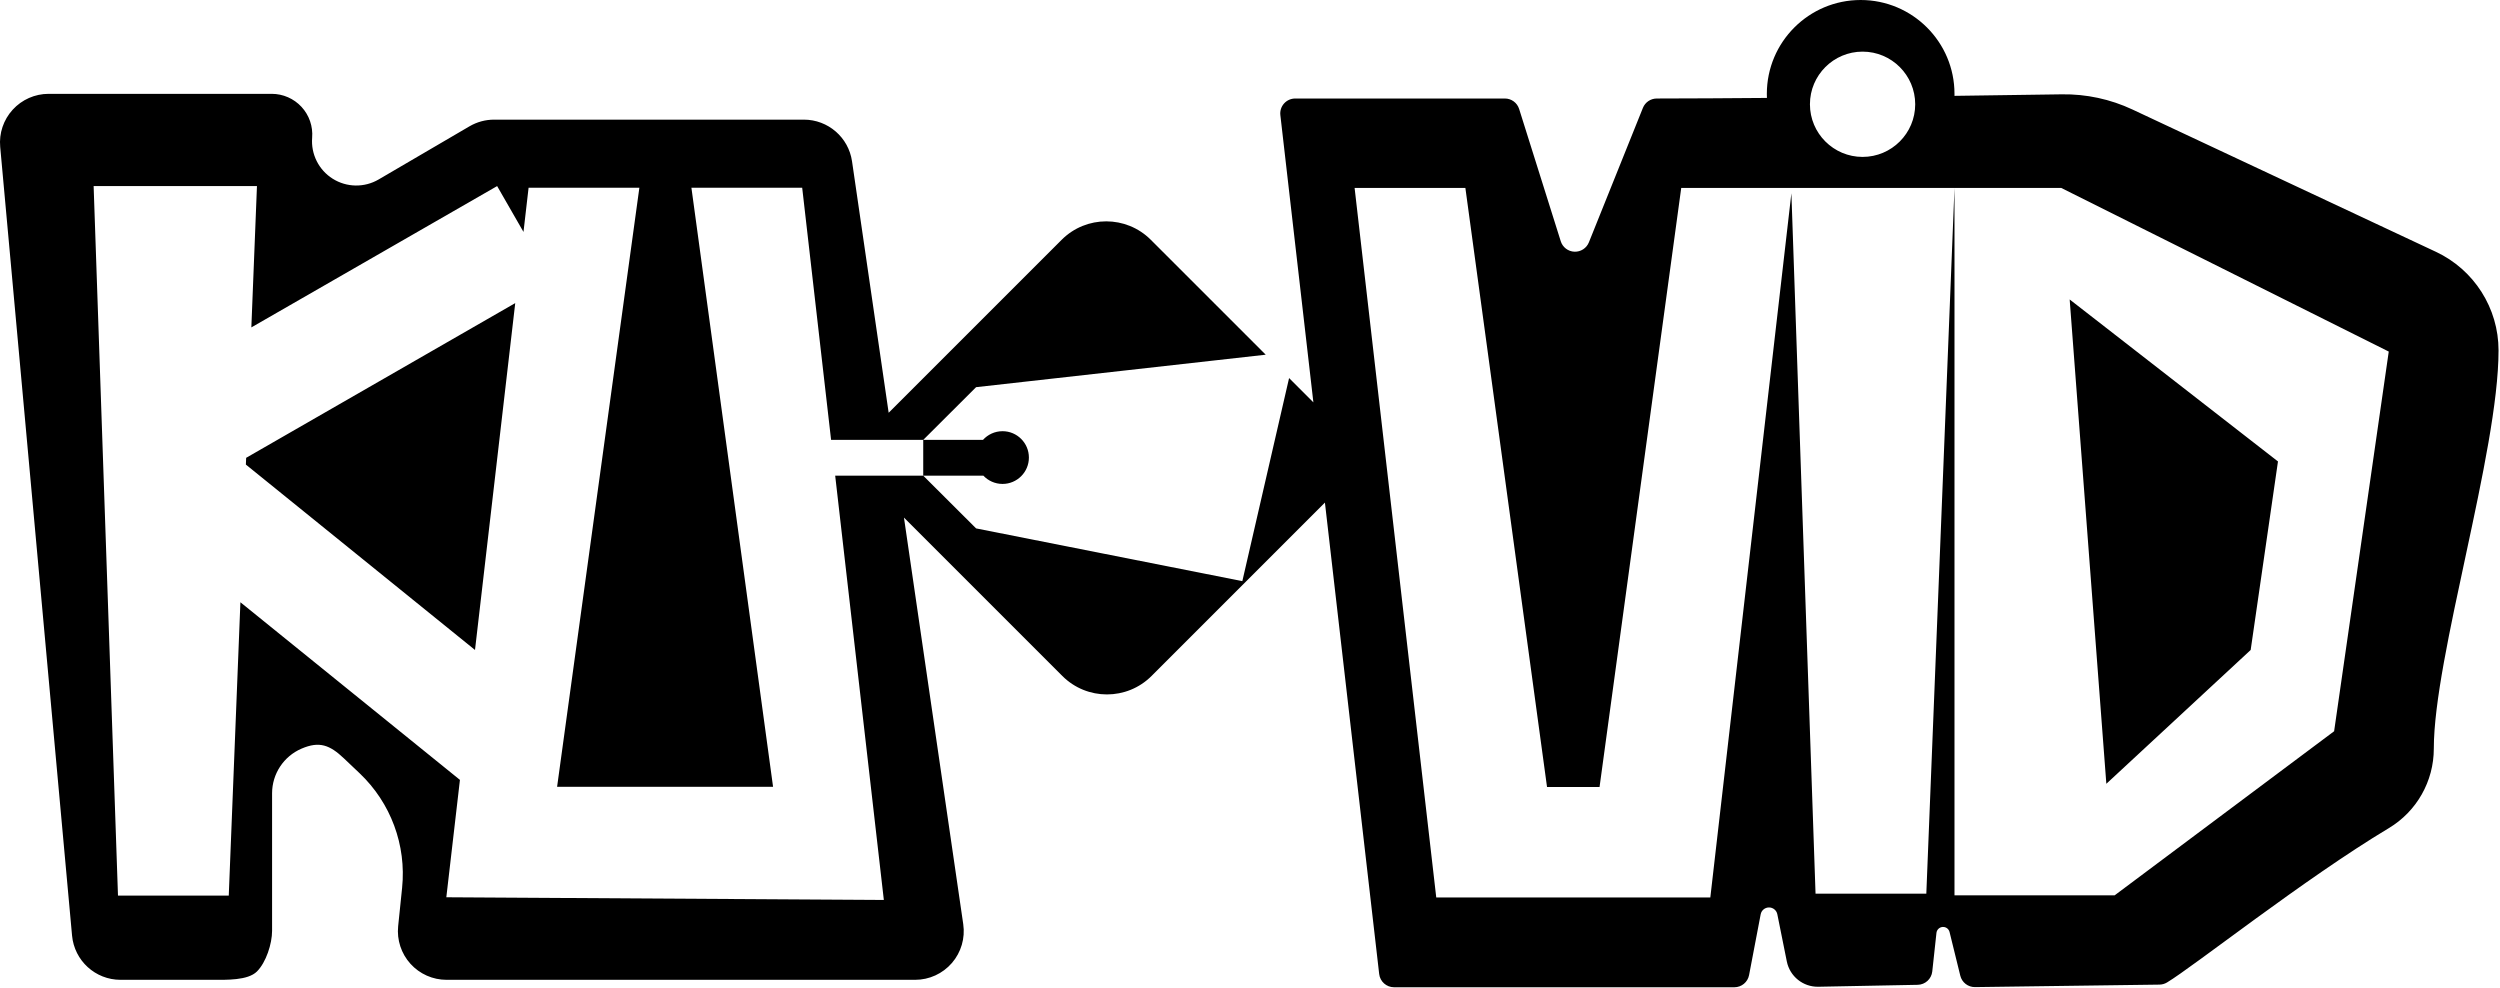 <?xml version="1.0" encoding="UTF-8" standalone="no"?>
<!DOCTYPE svg PUBLIC "-//W3C//DTD SVG 1.1//EN" "http://www.w3.org/Graphics/SVG/1.1/DTD/svg11.dtd">
<svg width="100%" height="100%" viewBox="0 0 891 352" version="1.1" xmlns="http://www.w3.org/2000/svg" xmlns:xlink="http://www.w3.org/1999/xlink" xml:space="preserve" xmlns:serif="http://www.serif.com/" style="fill-rule:evenodd;clip-rule:evenodd;stroke-linejoin:round;stroke-miterlimit:2;">
    <g transform="matrix(1,0,0,1,1388.16,-3775.27)">
        <g transform="matrix(1,0,0,1,-4133.47,3166.25)">
            <path d="M3375.04,643.921C3375.02,643.436 3375.01,642.951 3375.01,642.464C3375.01,624.006 3389.99,609.02 3408.45,609.02C3426.91,609.02 3441.89,624.006 3441.89,642.464C3441.89,642.704 3441.89,642.943 3441.89,643.181C3457.39,642.976 3470.85,642.778 3480.12,642.637C3488.82,642.504 3497.45,644.357 3505.33,648.055C3529.19,659.241 3582.91,684.434 3613.45,698.756C3627.08,705.148 3635.79,718.844 3635.79,733.898C3635.79,770.171 3612.72,843.301 3612.72,875.832C3612.72,887.449 3606.63,898.213 3596.66,904.184C3566.62,922.186 3527.16,953.459 3517.62,959.178C3516.81,959.662 3515.89,959.924 3514.95,959.936C3506.49,960.05 3463.05,960.636 3449.21,960.822C3446.73,960.856 3444.55,959.172 3443.96,956.762C3443,952.85 3441.5,946.756 3440.13,941.192C3439.86,940.072 3438.82,939.311 3437.67,939.387C3436.52,939.464 3435.59,940.355 3435.46,941.501C3434.93,946.4 3434.36,951.624 3433.97,955.253C3433.68,957.92 3431.45,959.956 3428.77,960.008C3420.67,960.166 3403.93,960.491 3393.36,960.697C3387.93,960.802 3383.2,957.004 3382.13,951.677C3381.14,946.732 3379.89,940.509 3378.75,934.868C3378.47,933.448 3377.22,932.428 3375.77,932.435C3374.32,932.442 3373.08,933.474 3372.81,934.897C3371.34,942.617 3369.66,951.421 3368.68,956.544C3368.2,959.06 3366,960.879 3363.44,960.879C3343.6,960.879 3262.68,960.879 3242.15,960.879C3239.44,960.879 3237.16,958.847 3236.85,956.156L3217.51,788.14L3217.42,788.233L3155.72,849.936C3146.95,858.708 3132.7,858.708 3123.93,849.936L3067.48,793.485L3088.61,938.393C3089.34,943.374 3087.86,948.425 3084.57,952.232C3081.28,956.04 3076.49,958.228 3071.46,958.228C3031.73,958.228 2943.49,958.228 2904.46,958.228C2899.55,958.228 2894.88,956.15 2891.59,952.508C2888.3,948.867 2886.71,944.004 2887.21,939.125C2887.66,934.74 2888.15,930.023 2888.62,925.457C2890.18,910.241 2884.59,895.162 2873.5,884.633C2871.67,882.902 2869.78,881.111 2867.88,879.3C2862.85,874.531 2859.14,873.097 2852.78,875.832C2846.41,878.567 2842.28,884.83 2842.28,891.758C2842.28,908.709 2842.28,927.525 2842.28,940.778C2842.28,945.375 2840.14,952.002 2836.89,955.253C2833.64,958.503 2825.87,958.228 2821.28,958.228C2811.05,958.228 2798.21,958.228 2788.26,958.228C2779.29,958.228 2771.81,951.394 2770.99,942.467C2766.18,889.596 2750.6,718.654 2745.38,661.371C2744.93,656.521 2746.55,651.708 2749.84,648.111C2753.12,644.513 2757.77,642.464 2762.64,642.464C2784.91,642.464 2821.41,642.464 2842.15,642.464C2846.18,642.464 2850.04,644.152 2852.78,647.12C2855.51,650.088 2856.89,654.065 2856.56,658.09C2856.56,658.091 2856.56,658.093 2856.56,658.094C2856.09,663.955 2858.91,669.593 2863.89,672.722C2868.87,675.85 2875.18,675.951 2880.25,672.982C2892.62,665.75 2906.09,657.871 2912.65,654.032C2915.31,652.479 2918.33,651.66 2921.4,651.66C2939.15,651.66 3002.55,651.66 3031.81,651.66C3040.42,651.66 3047.72,657.976 3048.97,666.493L3062.03,756.13L3123.68,694.488C3132.45,685.716 3146.69,685.716 3155.46,694.488L3196.41,735.436L3093.19,747.006L3074.35,765.8L3095.64,765.8C3097.36,763.895 3099.85,762.698 3102.62,762.698C3107.8,762.698 3112.01,766.908 3112.01,772.095C3112.01,777.281 3107.8,781.492 3102.62,781.492C3099.93,781.492 3097.5,780.36 3095.79,778.548L3074.35,778.548L3093.19,797.342L3188.08,816.136L3204.74,743.76L3213.4,752.428L3201.63,650.073C3201.45,648.562 3201.93,647.049 3202.94,645.914C3203.95,644.779 3205.4,644.13 3206.92,644.13C3223.22,644.13 3268.11,644.13 3281.65,644.13C3283.98,644.13 3286.03,645.641 3286.73,647.863C3289.55,656.806 3296.79,679.834 3301.56,694.998C3302.23,697.148 3304.19,698.64 3306.44,698.728C3308.69,698.815 3310.76,697.477 3311.59,695.386C3317.77,680.006 3327.34,656.191 3330.84,647.473C3331.65,645.453 3333.61,644.13 3335.79,644.129C3347.56,644.115 3361.03,644.037 3375.04,643.921ZM3041.51,765.8L3031.21,675.928L2991.73,675.928L3020.83,889.434L2943.86,889.434L2973.18,675.928L2933.7,675.928L2931.88,691.675L2922.49,675.339L2834.89,725.709L2836.89,675.339L2778.68,675.339L2787.36,928.218L2826.84,928.218L2830.99,823.663L2909.23,886.972L2904.38,928.806L3060.31,929.763L3042.97,778.548L3074.35,778.548L3074.35,765.8L3041.51,765.8ZM3383.76,677.9L3392.37,927.522L3431.85,927.522L3441.89,676L3344.5,676L3315.39,889.506L3296.67,889.506L3267.57,676L3228.09,676L3257.19,928.878L3354.87,928.878L3383.76,677.9ZM3441.89,676L3441.89,928.11L3498.98,928.11L3577.19,869.637L3596.66,734.319L3479.93,676L3441.89,676ZM3496.01,888.364L3482.94,715.747L3557.18,773.481L3547.45,840.669L3496.01,888.364ZM2928.94,717.047L2914.6,840.669L2832.94,774.594L2833.04,772.188L2928.94,717.047ZM3409.13,627.422C3419.49,627.422 3427.89,635.829 3427.89,646.183C3427.89,656.537 3419.49,664.944 3409.13,664.944C3398.78,664.944 3390.37,656.537 3390.37,646.183C3390.37,635.829 3398.78,627.422 3409.13,627.422Z"/>
        </g>
    </g>
</svg>
